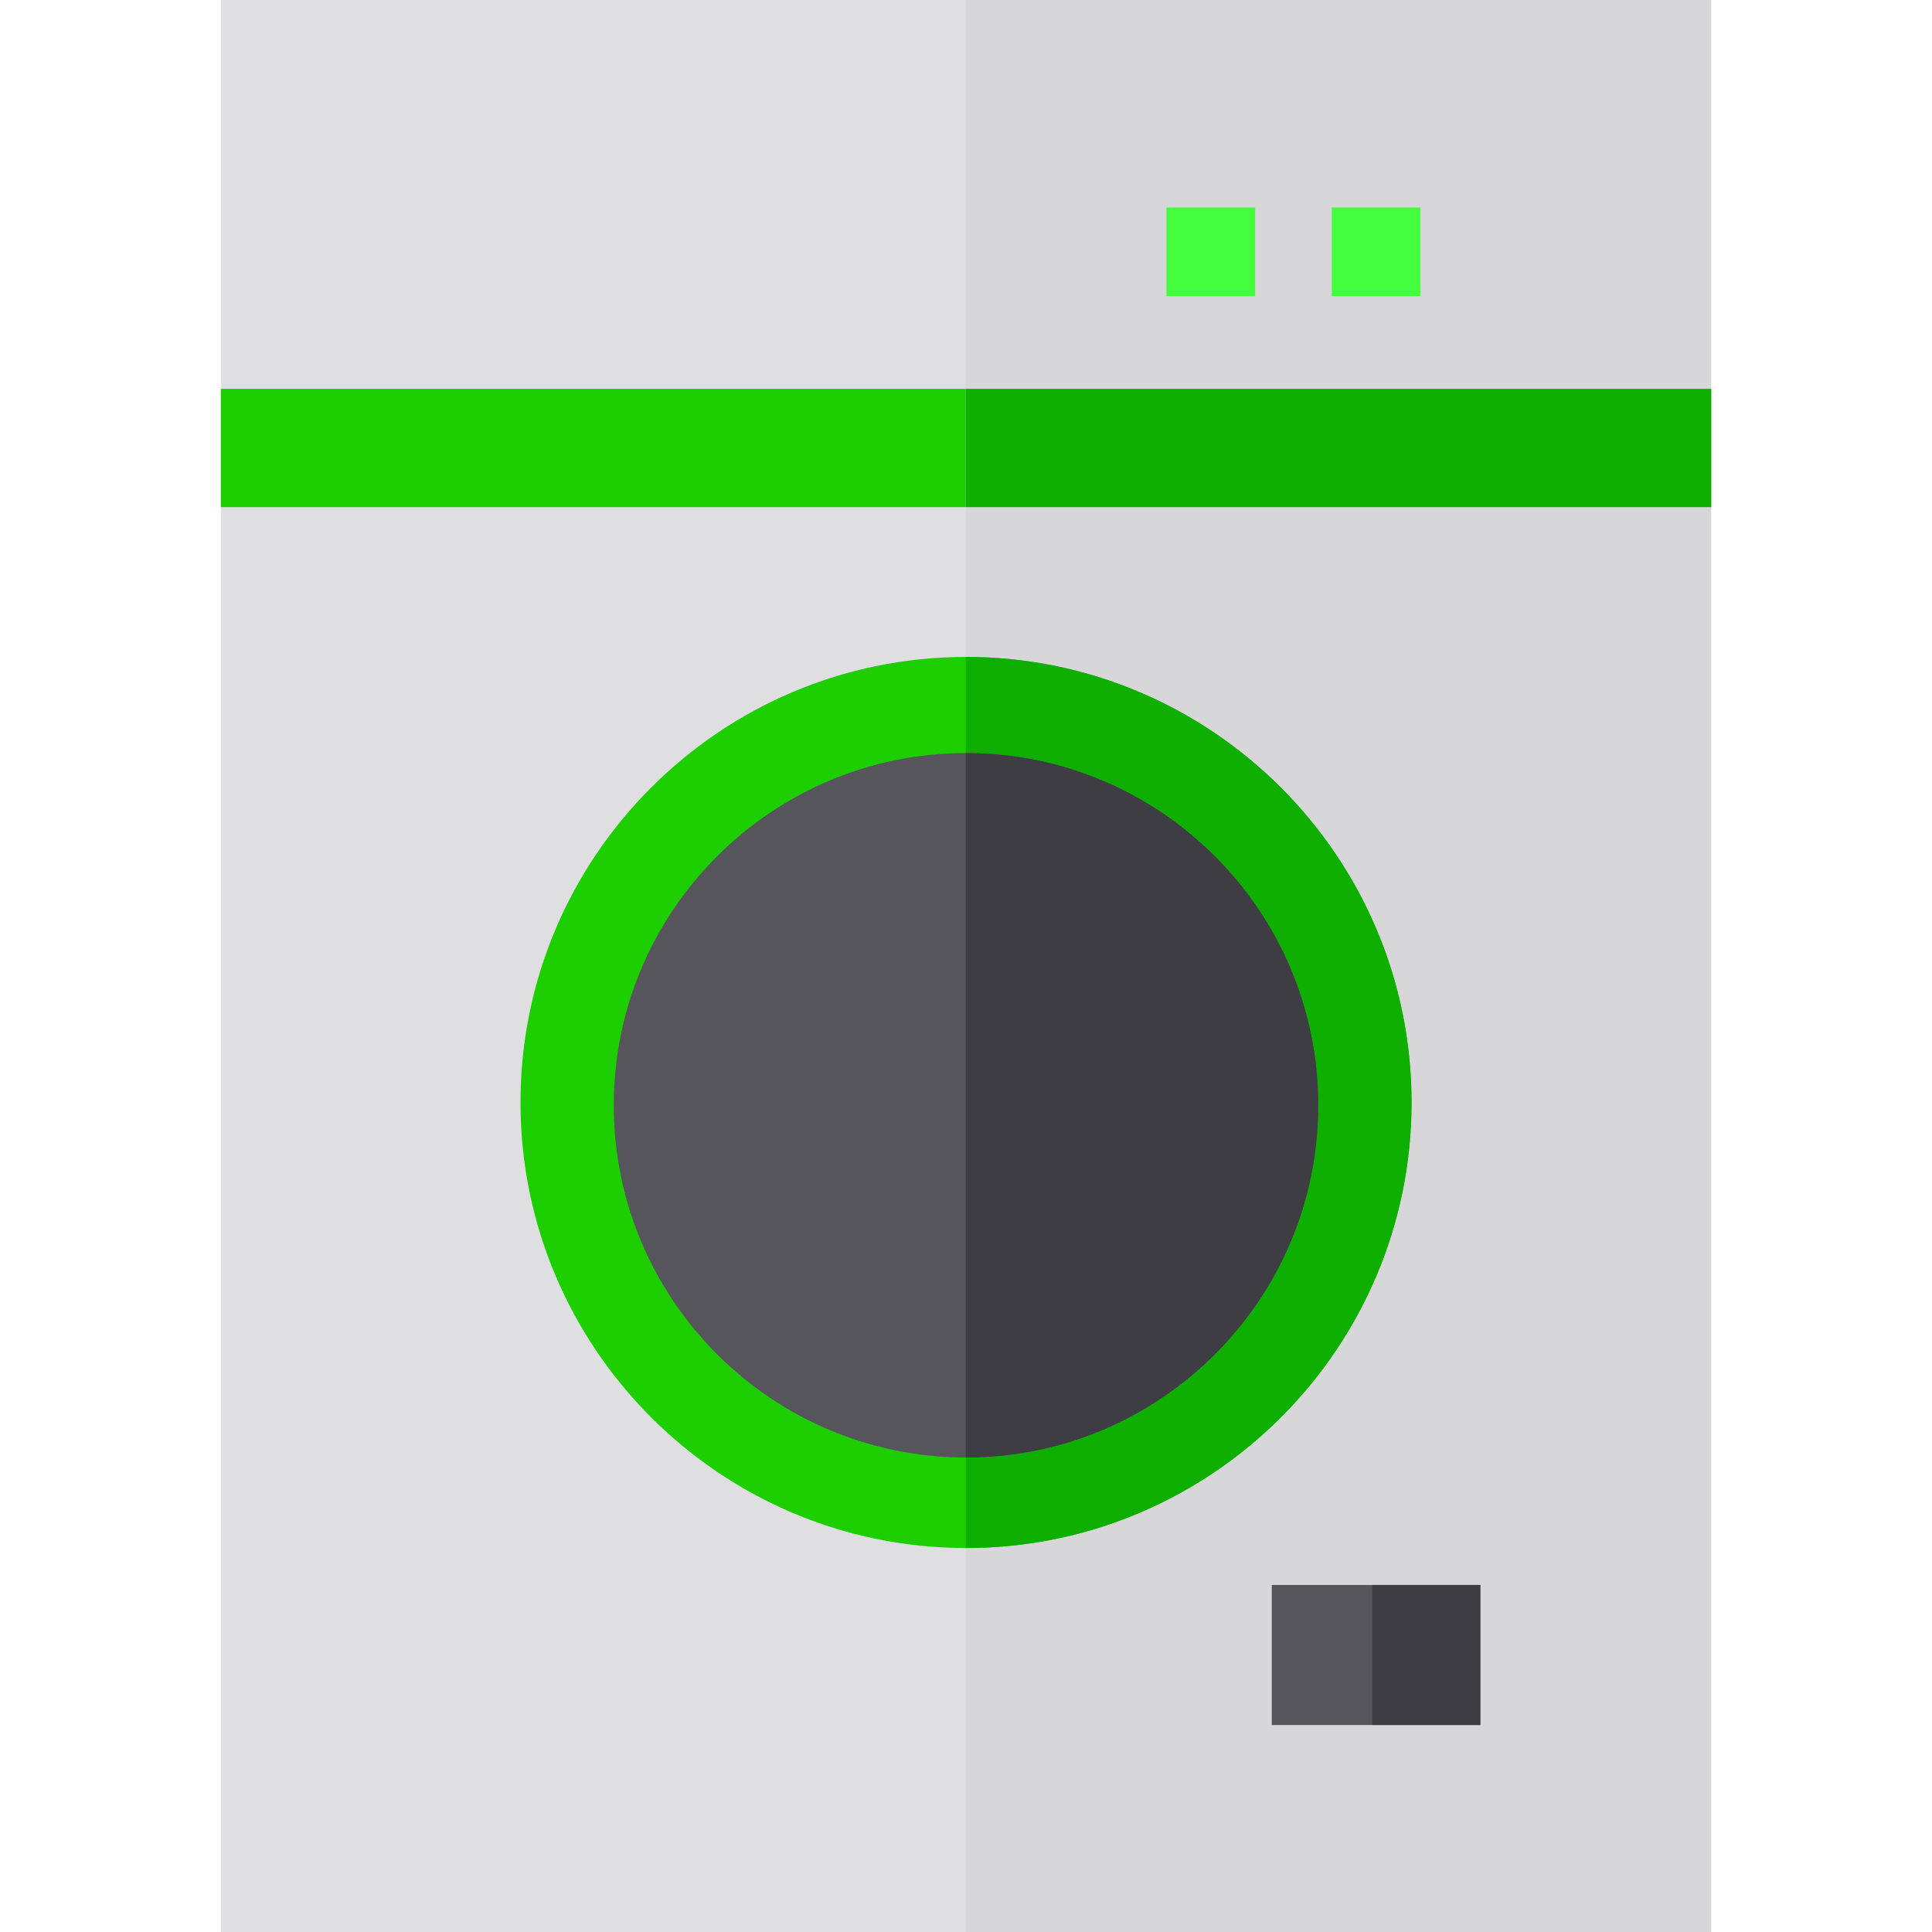 <svg width="65" height="65" viewBox="0 0 65 65" fill="none" xmlns="http://www.w3.org/2000/svg">
<path d="M57.57 0H7.43V65H57.57V0Z" fill="#DFDFE2"/>
<path d="M57.57 13.082H7.43V17.062H57.57V13.082Z" fill="#1DCF00"/>
<path d="M57.57 0H32.492V65H57.57V0Z" fill="#D7D6D9"/>
<path d="M32.5 22.102C24.235 22.102 17.511 28.826 17.511 37.091C17.511 45.356 24.235 52.081 32.5 52.081C40.766 52.081 47.49 45.356 47.49 37.091C47.49 28.826 40.766 22.102 32.5 22.102Z" fill="#1DCF00"/>
<path d="M57.57 13.082H32.492V17.062H57.57V13.082Z" fill="#0EAF00"/>
<path d="M47.49 37.091C47.49 45.357 40.766 52.081 32.5 52.081H32.492V22.102H32.5C40.766 22.102 47.49 28.826 47.49 37.091Z" fill="#0EAF00"/>
<path d="M32.5 25.336C25.965 25.336 20.649 30.652 20.649 37.186C20.649 43.72 25.965 49.036 32.5 49.036C39.034 49.036 44.35 43.72 44.35 37.186C44.35 30.652 39.034 25.336 32.5 25.336Z" fill="#57555C"/>
<path d="M44.351 37.186C44.351 43.721 39.035 49.036 32.501 49.036H32.494V25.336H32.501C39.035 25.336 44.351 30.652 44.351 37.186Z" fill="#3E3D43"/>
<path d="M47.789 6.98H44.805V9.965H47.789V6.98Z" fill="#42FE3E"/>
<path d="M42.229 6.98H39.244V9.965H42.229V6.98Z" fill="#42FE3E"/>
<path d="M49.804 53.324H42.788V58.036H49.804V53.324Z" fill="#57555C"/>
<path d="M49.804 53.324H46.171V58.036H49.804V53.324Z" fill="#3E3D43"/>
</svg>
